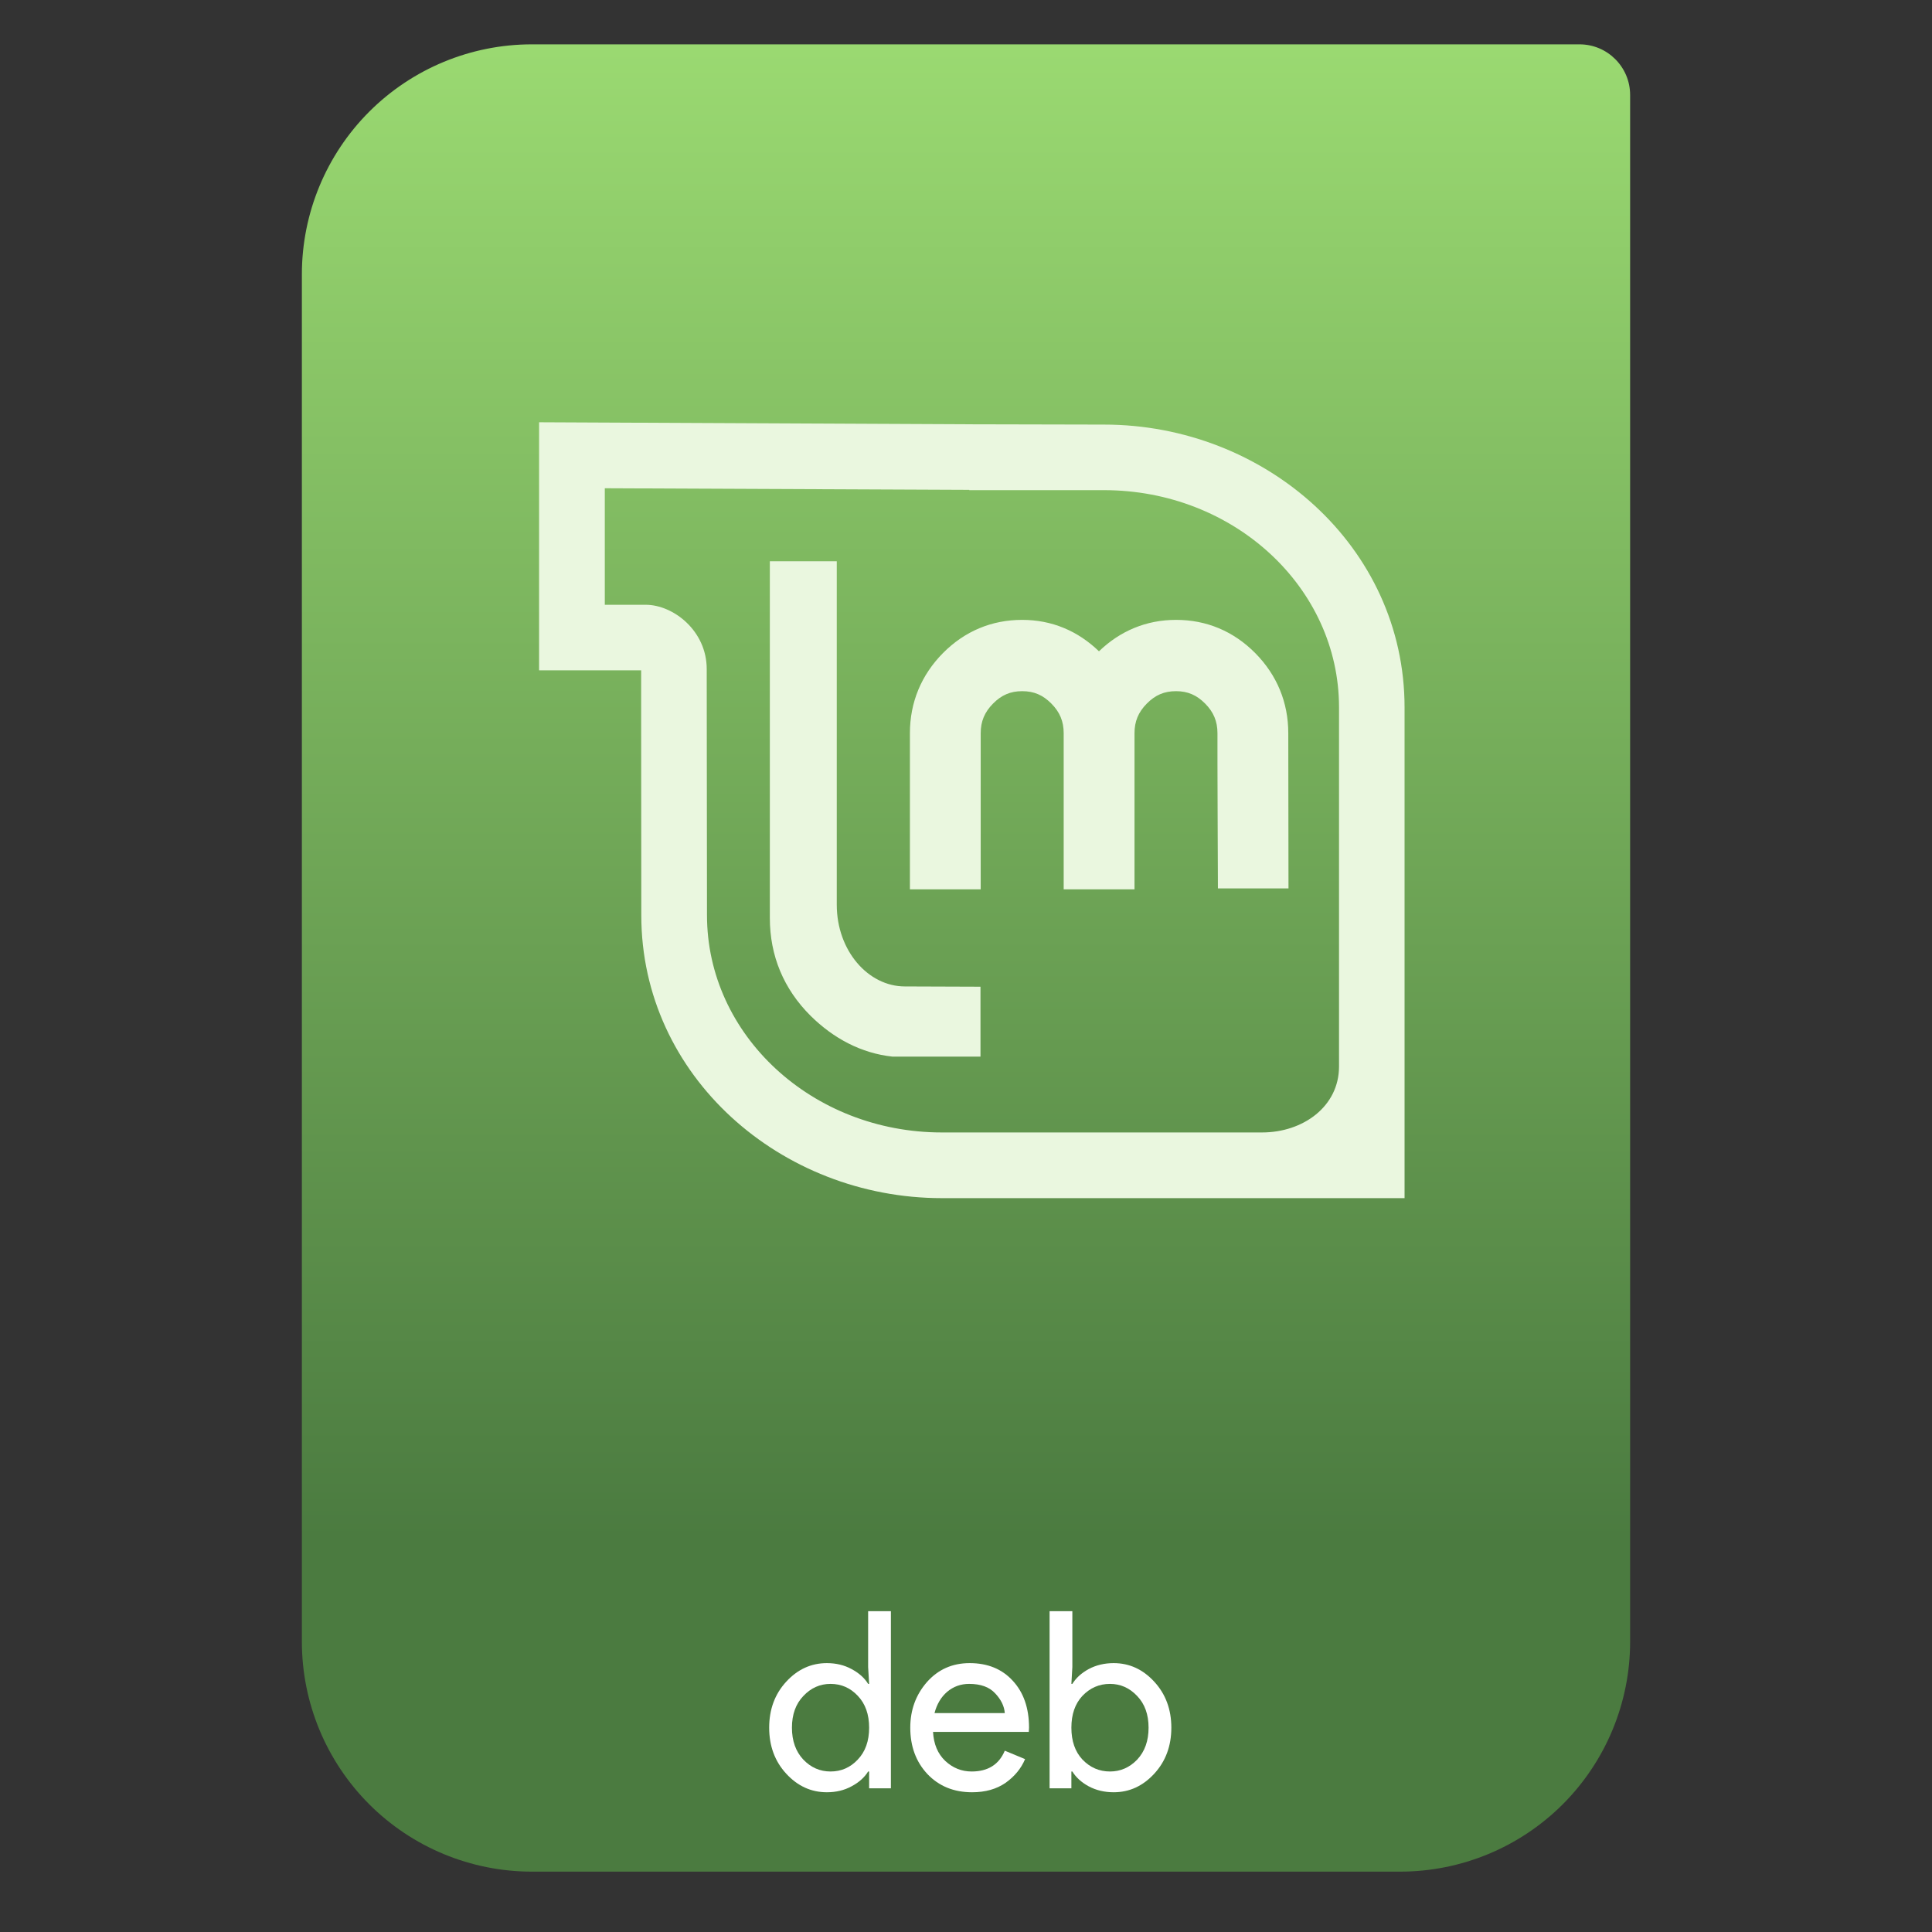 <svg style="clip-rule:evenodd;fill-rule:evenodd;stroke-linejoin:round;stroke-miterlimit:2" viewBox="0 0 64 64" xmlns="http://www.w3.org/2000/svg">
 <rect x="0" y="0" width="64" height="64" fill="#333333" stroke="none"/>
 <path d="m54 3.146c0-0.926-0.751-1.677-1.677-1.677h-34.705c-2.02 0-3.958 0.803-5.387 2.231-1.428 1.429-2.231 3.367-2.231 5.387v45.295c0 2.02 0.803 3.958 2.231 5.387 1.429 1.428 3.367 2.231 5.387 2.231h28.764c2.02 0 3.958-0.803 5.387-2.231 1.428-1.429 2.231-3.367 2.231-5.387v-51.236z" style="fill:url(#_Linear1)"/>
 <path d="m27.39 59.371c-0.519 0-0.968-0.205-1.345-0.615-0.377-0.409-0.565-0.918-0.565-1.524s0.188-1.115 0.565-1.524c0.377-0.41 0.826-0.615 1.345-0.615 0.306 0 0.579 0.066 0.819 0.197 0.246 0.131 0.429 0.295 0.549 0.491h0.033l-0.033-0.557v-1.852h0.754v5.868h-0.721v-0.557h-0.033c-0.12 0.196-0.303 0.36-0.549 0.491-0.24 0.131-0.513 0.197-0.819 0.197zm0.122-0.688c0.356 0 0.656-0.132 0.902-0.394 0.251-0.262 0.377-0.614 0.377-1.057s-0.126-0.795-0.377-1.057c-0.246-0.262-0.546-0.394-0.902-0.394-0.349 0-0.65 0.134-0.901 0.402-0.251 0.262-0.377 0.612-0.377 1.049s0.126 0.789 0.377 1.057c0.251 0.262 0.552 0.394 0.901 0.394z" style="fill-rule:nonzero;fill:#fff"/>
 <path d="m32.203 59.371c-0.607 0-1.101-0.202-1.484-0.606-0.377-0.405-0.565-0.916-0.565-1.533 0-0.585 0.183-1.087 0.549-1.508 0.372-0.421 0.844-0.631 1.418-0.631 0.595 0 1.071 0.194 1.426 0.582 0.361 0.388 0.541 0.907 0.541 1.557l-8e-3 0.139h-3.172c0.022 0.405 0.156 0.724 0.402 0.959 0.251 0.235 0.543 0.353 0.876 0.353 0.541 0 0.907-0.23 1.099-0.689l0.672 0.279c-0.131 0.311-0.347 0.573-0.648 0.787-0.3 0.207-0.669 0.311-1.106 0.311zm1.082-2.623c-0.017-0.229-0.123-0.448-0.32-0.655-0.191-0.208-0.478-0.312-0.86-0.312-0.279 0-0.522 0.088-0.73 0.263-0.202 0.174-0.341 0.409-0.418 0.704h2.328z" style="fill-rule:nonzero;fill:#fff"/>
 <path d="m36.892 59.371c-0.306 0-0.582-0.066-0.828-0.197-0.24-0.131-0.42-0.295-0.541-0.491h-0.032v0.557h-0.722v-5.868h0.754v1.852l-0.032 0.557h0.032c0.121-0.196 0.301-0.36 0.541-0.491 0.246-0.131 0.522-0.197 0.828-0.197 0.519 0 0.967 0.205 1.344 0.615 0.377 0.409 0.566 0.918 0.566 1.524s-0.189 1.115-0.566 1.524c-0.377 0.41-0.825 0.615-1.344 0.615zm-0.123-0.688c0.35 0 0.65-0.132 0.902-0.394 0.251-0.268 0.377-0.62 0.377-1.057s-0.126-0.787-0.377-1.049c-0.252-0.268-0.552-0.402-0.902-0.402-0.355 0-0.658 0.132-0.91 0.394-0.246 0.262-0.368 0.614-0.368 1.057s0.122 0.795 0.368 1.057c0.252 0.262 0.555 0.394 0.91 0.394z" style="fill-rule:nonzero;fill:#fff"/>
 <path d="m17.858 13.988v8.217h3.381v1.65l5e-3 6.468c0 5.326 4.626 9.367 9.958 9.367h15.326v-16.257c0-5.332-4.621-9.368-9.957-9.368l-4.459-0.01-14.254-0.067zm2.177 2.186l12.073 0.053v0.01h4.463c4.3 0 7.786 3.221 7.786 7.196v11.896c0 1.324-1.19 2.185-2.55 2.185h-10.606c-4.295 0-7.781-3.222-7.781-7.196l-9e-3 -8.156c0-1.266-1.105-2.128-2.023-2.128h-1.353v-3.86zm5.467 2.419v11.815c0 1.254 0.458 2.354 1.351 3.243 0.763 0.752 1.68 1.24 2.711 1.351h2.916v-2.316l-2.504-9e-3c-1.217 0-2.257-1.184-2.257-2.706v-11.378h-2.217zm8.358 1.941c-1.008 0-1.903 0.374-2.623 1.1-0.718 0.726-1.095 1.632-1.095 2.655v5.172h2.345v-5.172c0-0.392 0.128-0.698 0.408-0.981 0.28-0.284 0.578-0.412 0.965-0.412 0.394 0 0.687 0.128 0.969 0.412 0.28 0.283 0.407 0.589 0.407 0.981v5.172h2.346v-5.172c0-0.392 0.127-0.698 0.407-0.981 0.281-0.284 0.575-0.412 0.969-0.412 0.386 0 0.684 0.128 0.965 0.412 0.28 0.283 0.407 0.589 0.407 0.981-5e-3 0.492 0.015 5.141 0.015 5.141h2.338l-7e-3 -5.141c0-1.023-0.377-1.929-1.095-2.655-0.72-0.726-1.615-1.1-2.623-1.1-0.988 0-1.853 0.367-2.553 1.041-0.698-0.673-1.557-1.041-2.545-1.041z" style="fill:#eaf7df"/>
 <defs>
  <linearGradient id="_Linear1" x2="1" gradientTransform="matrix(3.03829e-15,-49.619,49.619,3.03829e-15,104.99,51.088)" gradientUnits="userSpaceOnUse">
   <stop style="stop-color:#4b7b40" offset="0"/>
   <stop style="stop-color:#9ad971" offset="1"/>
  </linearGradient>
 </defs>
</svg>
